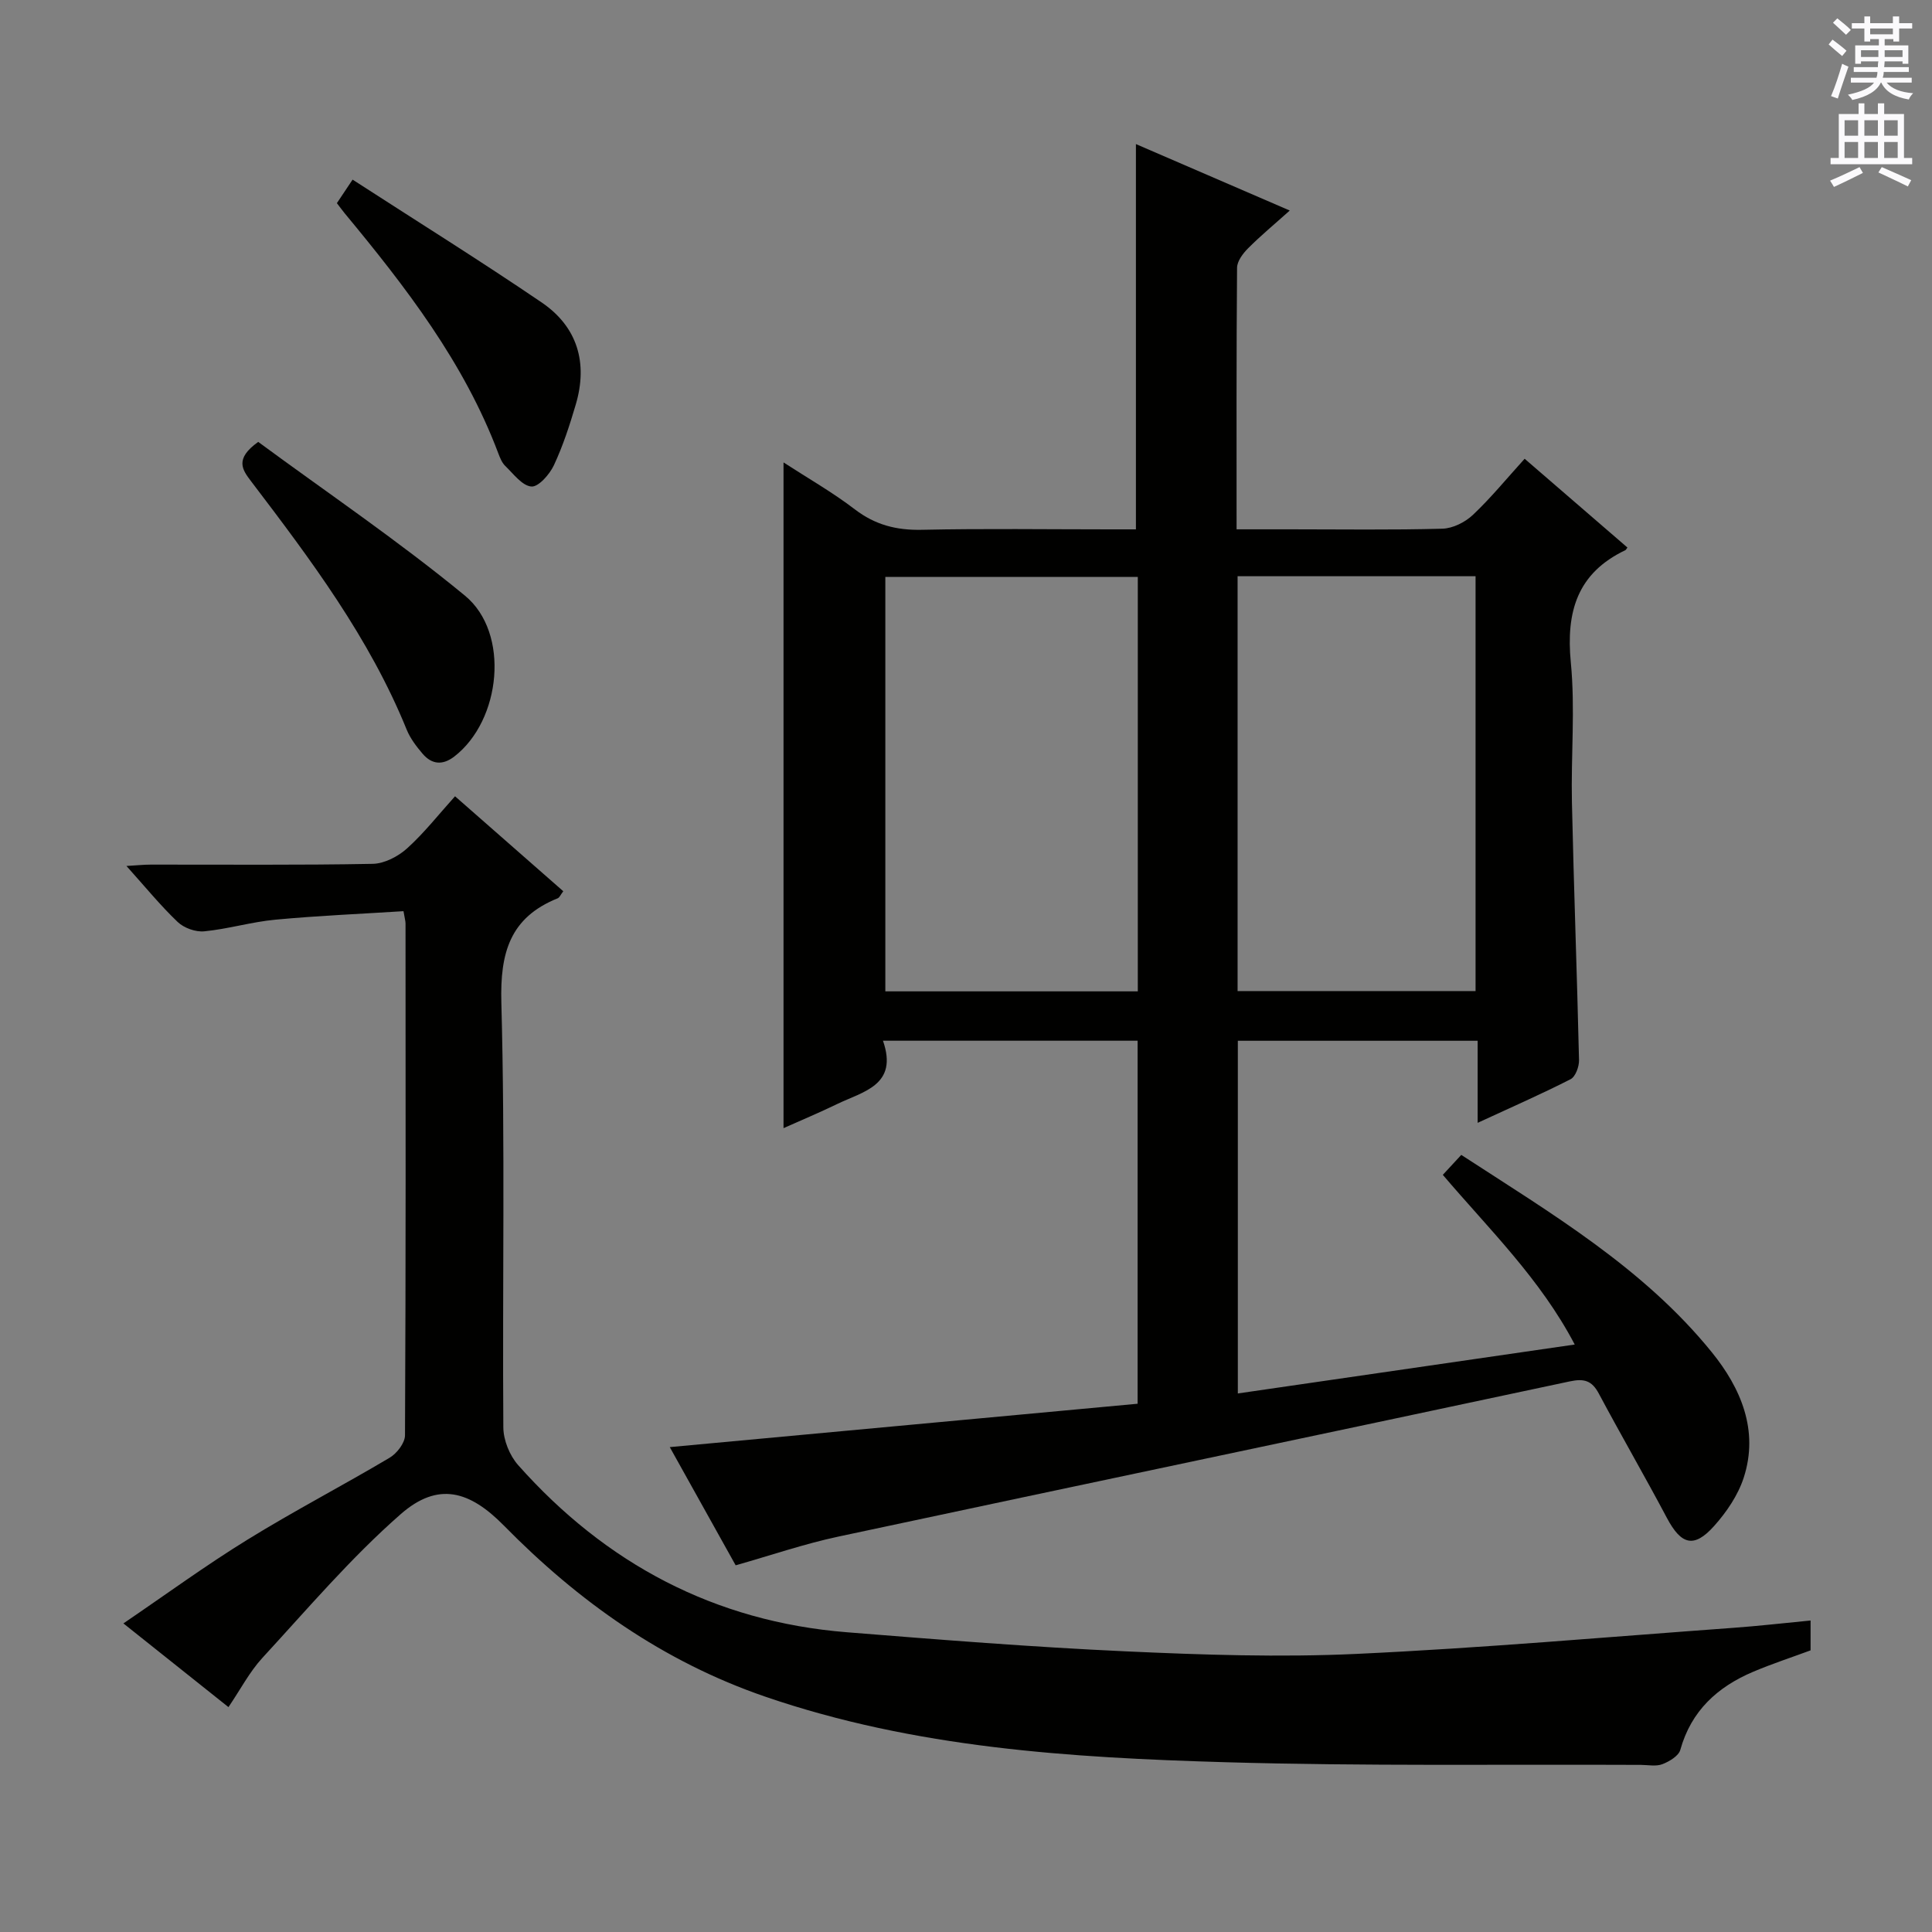 <svg enable-background="new 0 0 400 400" viewBox="0 0 400 400" xmlns="http://www.w3.org/2000/svg"><rect x="0" y="0" width="400" height="400" fill="#808080" stroke="none"/><g fill="#010100"><path d="m152.31 324.08c-4.5-8.07-9-16.15-13.64-24.47 32.56-3.02 64.67-5.99 96.86-8.98 0-25.71 0-50.29 0-75.16-17.53 0-34.76 0-52.72 0 3.22 9.24-4.11 10.5-9.58 13.15-3.55 1.73-7.21 3.25-11.01 4.95 0-45.98 0-91.5 0-137.83 5.05 3.28 10.15 6.18 14.77 9.72 4.21 3.22 8.61 4.34 13.85 4.23 12.99-.28 25.99-.09 38.99-.09h5.35c0-26.8 0-53.01 0-79.77 10.25 4.43 20.68 8.94 31.85 13.76-3.12 2.8-6 5.18-8.62 7.81-1.07 1.07-2.28 2.67-2.29 4.04-.15 17.82-.1 35.63-.1 54.15h11.12c10.5 0 21 .16 31.49-.13 2.16-.06 4.7-1.33 6.31-2.85 3.73-3.52 7-7.53 10.72-11.63 7.23 6.24 14.26 12.31 21.28 18.38-.22.29-.29.48-.43.55-9.96 4.75-12.3 12.74-11.29 23.23.93 9.57.02 19.31.23 28.97.39 17.79 1.06 35.58 1.47 53.37.03 1.35-.73 3.44-1.75 3.96-6.03 3.08-12.25 5.8-19.24 9.03 0-6.04 0-11.38 0-16.99-16.91 0-33.14 0-49.65 0v73.02c23.11-3.36 46.03-6.68 69.75-10.13-7.12-13.59-17.72-23.86-27.31-35.13 1.26-1.37 2.37-2.57 3.82-4.13 18.61 12.11 37.75 23.41 51.89 40.88 5.94 7.34 9.78 16.12 6.59 25.94-1.18 3.64-3.55 7.13-6.14 10.02-4.17 4.66-6.81 3.88-9.76-1.67-4.59-8.65-9.5-17.13-14.11-25.77-1.43-2.68-3.04-3.14-5.99-2.51-50.46 10.77-100.96 21.35-151.42 32.13-7.09 1.51-14 3.89-21.29 5.95zm83.26-204.63c-17.84 0-35.08 0-52.27 0v85.8h52.27c0-28.75 0-57.16 0-85.8zm20.66-.15v85.89h49.27c0-28.82 0-57.25 0-85.89-16.45 0-32.56 0-49.27 0z"/><path d="m374.86 335.51v6.18c-3.89 1.44-7.96 2.77-11.88 4.43-7.39 3.13-12.84 8.08-15.09 16.17-.35 1.26-2.26 2.4-3.7 2.96-1.31.51-2.96.16-4.46.15-28.65-.13-57.32.28-85.95-.55-32.22-.94-64.37-2.94-95.33-13.57-21.15-7.26-38.69-19.72-54.14-35.44-7.09-7.21-13.62-9.12-21.35-2.35-10.31 9.03-19.29 19.61-28.62 29.74-2.67 2.9-4.54 6.53-7.04 10.21-7-5.58-13.87-11.05-21.75-17.33 8.85-6.02 17.07-12.03 25.72-17.36 9.61-5.93 19.66-11.16 29.38-16.93 1.51-.89 3.2-3.07 3.2-4.66.18-35.32.13-70.64.11-105.96 0-.48-.15-.96-.42-2.55-8.79.56-17.68.93-26.53 1.76-4.94.46-9.78 1.93-14.71 2.41-1.79.18-4.2-.68-5.51-1.93-3.57-3.4-6.71-7.26-10.61-11.6 2.22-.13 3.61-.28 5.01-.28 15.33-.02 30.66.13 45.98-.16 2.42-.05 5.25-1.52 7.11-3.2 3.54-3.19 6.52-7.01 9.93-10.79 7.7 6.75 15.02 13.18 22.41 19.66-.56.73-.77 1.3-1.15 1.46-9.91 3.99-11.95 11.29-11.67 21.6.79 29.3.2 58.64.41 87.96.02 2.64 1.31 5.82 3.08 7.81 18.12 20.39 40.67 32.39 68.03 34.59 19.21 1.54 38.43 3.07 57.68 3.95 15.94.73 31.97 1.27 47.89.53 26.04-1.21 52.03-3.51 78.04-5.4 5.12-.37 10.24-.96 15.93-1.51z"/><path d="m53.46 91.49c14.14 10.42 29.01 20.48 42.81 31.84 9.37 7.72 7.47 25.82-2.2 33.29-2.42 1.87-4.66 1.67-6.57-.56-1.28-1.5-2.55-3.16-3.29-4.97-7.72-19.03-19.9-35.25-32.19-51.4-1.83-2.41-3.53-4.64 1.44-8.2z"/><path d="m69.75 42.06c.89-1.33 1.7-2.55 3.25-4.87 13.12 8.49 26.32 16.71 39.16 25.44 7.4 5.04 9.59 12.5 7.05 21.11-1.26 4.28-2.65 8.56-4.53 12.58-.89 1.9-3.2 4.53-4.66 4.41-1.92-.16-3.72-2.63-5.42-4.27-.68-.66-1.08-1.68-1.43-2.6-7.09-18.83-19.18-34.46-31.83-49.73-.51-.62-.98-1.28-1.59-2.07z"/></g><path d="m378.6 9.2.8-1c.9.7 1.9 1.4 2.9 2.3l-.9 1.1c-1.1-.9-2-1.7-2.8-2.4zm.5 10.7c.9-2.1 1.6-4.3 2.3-6.7.4.2.8.4 1.3.6-.7 2.1-1.5 4.3-2.2 6.6zm.4-15.2.9-.9c1 .8 2 1.6 2.8 2.4l-1 1c-1-.9-1.9-1.8-2.7-2.5zm12.5-1.3h1.2v1.4h2.7v1.1h-2.7v2.7h-1.2v-.5h-1.8v1.3h4.9v3.8h-1.2v-.5h-3.7c0 .4-.1.9-.1 1.2h5.1v1h-5.2c0 .5-.1.9-.2 1.2h6v1h-5.2c1.1 1.3 2.9 2 5.5 2.2-.4.4-.7.8-.9 1.3-2.9-.5-4.8-1.6-5.7-3.5h-.1c-.8 1.7-2.7 2.9-5.9 3.6-.2-.4-.6-.8-.9-1.1 2.8-.6 4.6-1.4 5.4-2.5h-4.8v-1h5.3c.1-.3.2-.7.2-1.2h-4.9v-1h5c0-.4 0-.8.1-1.2h-3.6v.5h-1.2v-3.8h4.9v-1.3h-1.8v.5h-1.2v-2.7h-2.6v-1.1h2.6v-1.4h1.2v1.4h4.7v-1.4zm-6.7 8.4h3.6c0-.4 0-.9 0-1.4h-3.6zm1.9-4.7h4.7v-1.2h-4.7zm6.7 3.3h-3.7v1.4h3.7z" fill="#fbfafc"/><path d="m384.7 21.4h1.3v2.2h2.8v-2.2h1.3v2.2h4.1v9.1h1.7v1.3h-16.9v-1.3h1.7v-9.1h4.1v-2.2zm.3 13.2.7 1.2c-1.8.9-3.8 1.9-6 2.9-.2-.4-.5-.8-.8-1.3 2.4-1 4.4-2 6.1-2.8zm-3.1-6.5h2.8v-3.2h-2.8zm0 4.6h2.8v-3.3h-2.8zm4.1-4.6h2.8v-3.2h-2.8zm0 4.6h2.8v-3.3h-2.8zm3.6 1.9c2.1.9 4.1 1.8 6.1 2.7l-.7 1.3c-2.2-1.1-4.2-2-6.1-2.9zm3.3-9.7h-2.8v3.2h2.8zm-2.8 7.8h2.8v-3.3h-2.8z" fill="#fbfafc"/></svg>